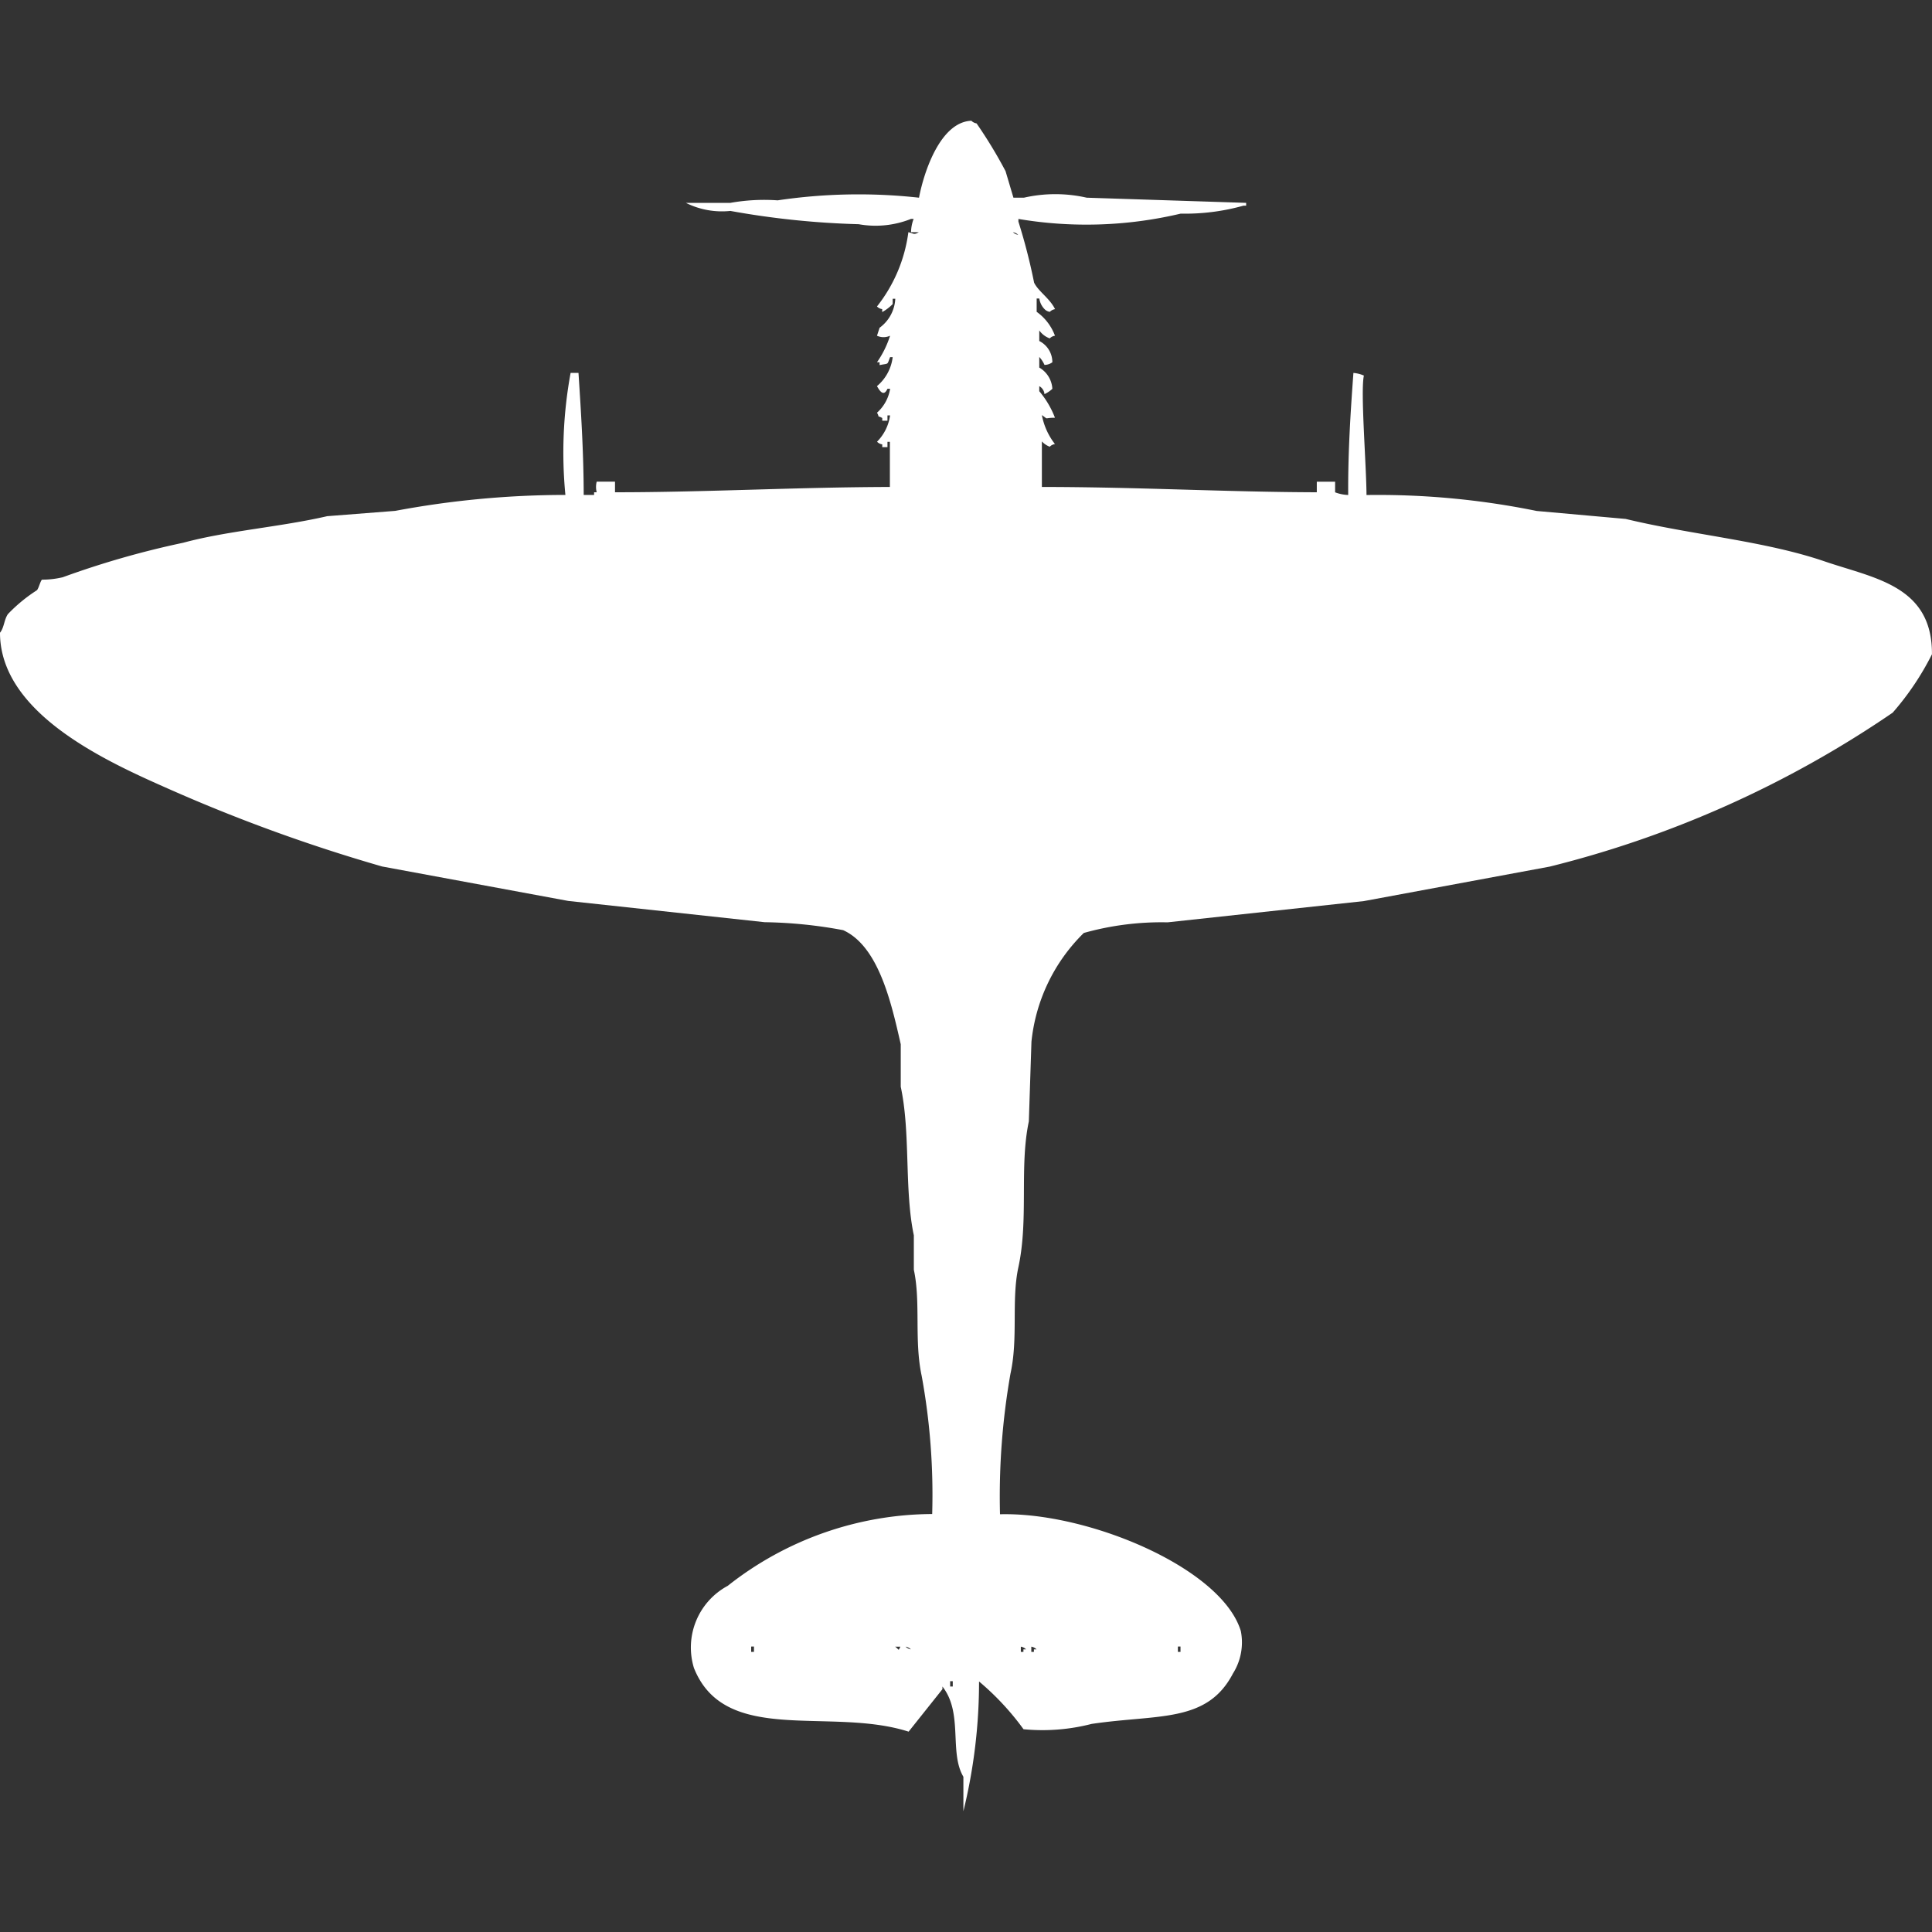 <svg xmlns="http://www.w3.org/2000/svg" width="40" height="40" viewBox="0 0 40 40">
  <rect x="0" y="0" width="40" height="40" fill="#333333" stroke="none"/>
  <defs>
    <style>
      .cls-1 {
        fill: #fff;
        fill-rule: evenodd;
      }
    </style>
  </defs>
  <path id="Color_Fill_1" data-name="Color Fill 1" class="cls-1" d="M21.572,9.582c1.97,0,3.807.105,5.691,0.11V9.473h0.379v0.22a0.841,0.841,0,0,0,.271.055c-0.006-.9.052-1.762,0.108-2.527a0.68,0.68,0,0,1,.217.055c-0.073.317,0.05,1.832,0.054,2.473a16.4,16.4,0,0,1,3.523.33l1.843,0.165c1.376,0.332,2.875.453,4.119,0.879,1.025,0.351,2.231.5,2.222,1.923a5.737,5.737,0,0,1-.813,1.209,21.94,21.94,0,0,1-7.1,3.187l-3.848.714-4.065.44a5.959,5.959,0,0,0-1.734.22,3.675,3.675,0,0,0-1.084,2.253q-0.027.824-.054,1.648c-0.2.944,0,2.019-.217,3.022-0.147.68,0,1.458-.163,2.2a14.686,14.686,0,0,0-.217,2.912c1.818-.049,4.588,1.11,4.986,2.418a1.207,1.207,0,0,1-.163.879c-0.537,1.031-1.55.839-2.927,1.044a4.08,4.08,0,0,1-1.409.11,5.528,5.528,0,0,0-.921-0.989A11.25,11.25,0,0,1,19.946,37V36.286c-0.3-.505,0-1.319-0.434-1.868v0.055l-0.7.879c-1.628-.521-3.8.3-4.445-1.319a1.449,1.449,0,0,1,.7-1.7A6.876,6.876,0,0,1,19.3,30.846a13.686,13.686,0,0,0-.217-2.857c-0.159-.737-0.017-1.524-0.163-2.2V25.077c-0.2-.953-0.065-2.118-0.271-3.077V21.121c-0.2-.884-0.463-2.03-1.192-2.363a9.511,9.511,0,0,0-1.626-.165l-4.065-.44L7.913,17.44a34.337,34.337,0,0,1-4.39-1.593C2.288,15.3,0,14.3,0,12.6c0.087-.107.082-0.263,0.163-0.385a3.261,3.261,0,0,1,.6-0.494c0.038-.035.074-0.2,0.108-0.22A1.818,1.818,0,0,0,1.3,11.451a18.412,18.412,0,0,1,2.493-.714c0.92-.249,2.006-0.325,2.981-0.55l1.409-.11a19.142,19.142,0,0,1,3.523-.33,9.113,9.113,0,0,1,.108-2.527h0.163c0.05,0.773.106,1.629,0.108,2.527H12.3V9.692h0.054a0.445,0.445,0,0,1,0-.22h0.379v0.22c1.883,0,3.722-.105,5.691-0.11V8.648H18.374v0.11H18.266V8.7a0.185,0.185,0,0,1-.108-0.055A0.957,0.957,0,0,0,18.428,8.1H18.374v0.11H18.266V8.154c-0.134-.071-0.037.024-0.108-0.11a0.841,0.841,0,0,0,.271-0.495H18.374c-0.066.146-.139,0.089-0.217-0.055a0.922,0.922,0,0,0,.325-0.6H18.428c-0.066.17-.02,0.124-0.217,0.165V7H18.157a2.015,2.015,0,0,0,.271-0.549,0.325,0.325,0,0,1-.271,0l0.054-.165a0.791,0.791,0,0,0,.325-0.6H18.482v0.11a0.957,0.957,0,0,1-.217.165V5.9a0.185,0.185,0,0,1-.108-0.055,3.134,3.134,0,0,0,.65-1.538c0.12,0.028.107,0.062,0.217,0H18.862a0.8,0.8,0,0,1,.054-0.275H18.862a1.975,1.975,0,0,1-1.084.11,17.441,17.441,0,0,1-2.656-.275A1.675,1.675,0,0,1,14.2,3.7h0.922A3.981,3.981,0,0,1,16.1,3.648a11.4,11.4,0,0,1,2.927-.055c0.106-.555.449-1.568,1.084-1.593a0.2,0.2,0,0,0,.108.055,9.7,9.7,0,0,1,.6.989l0.163,0.549h0.217a2.925,2.925,0,0,1,1.3,0L25.8,3.7V3.758H25.745a4.472,4.472,0,0,1-1.3.165,8.472,8.472,0,0,1-3.36.11V4.088a12.106,12.106,0,0,1,.325,1.264c0.088,0.182.324,0.324,0.434,0.549a0.185,0.185,0,0,0-.108.055A0.185,0.185,0,0,1,21.626,5.9a0.394,0.394,0,0,1-.108-0.22H21.463V5.956a1.058,1.058,0,0,1,.379.495,0.185,0.185,0,0,0-.108.055,0.456,0.456,0,0,1-.217-0.165V6.56a0.492,0.492,0,0,1,.271.44,0.274,0.274,0,0,1-.163.055,0.6,0.6,0,0,0-.108-0.165V7.11a0.544,0.544,0,0,1,.271.44,0.626,0.626,0,0,1-.163.11,0.209,0.209,0,0,0-.108-0.165V7.6a1.9,1.9,0,0,1,.325.549c-0.244,0-.119.05-0.271-0.055a1.387,1.387,0,0,0,.271.6,0.185,0.185,0,0,0-.108.055,0.431,0.431,0,0,1-.163-0.11V9.582Zm-0.6-5.275a0.2,0.2,0,0,0,.108.055A0.194,0.194,0,0,0,20.976,4.308Zm-5.42,29.286V33.7H15.61v-0.11H15.556Zm2.981,0c0.09,0.061.058,0.1,0.108,0H18.537Zm0.217,0a0.2,0.2,0,0,0,.108.055A0.195,0.195,0,0,0,18.753,33.593Zm2.385,0V33.7h0.054V33.648h0.054A0.194,0.194,0,0,0,21.138,33.593Zm0.217,0V33.7h0.054V33.648h0.054A0.194,0.194,0,0,0,21.355,33.593Zm3.035,0V33.7h0.054v-0.11H24.39Zm-4.715.714v0.11h0.054v-0.11H19.675Z" transform="translate(0 0.5)"/>
</svg>
